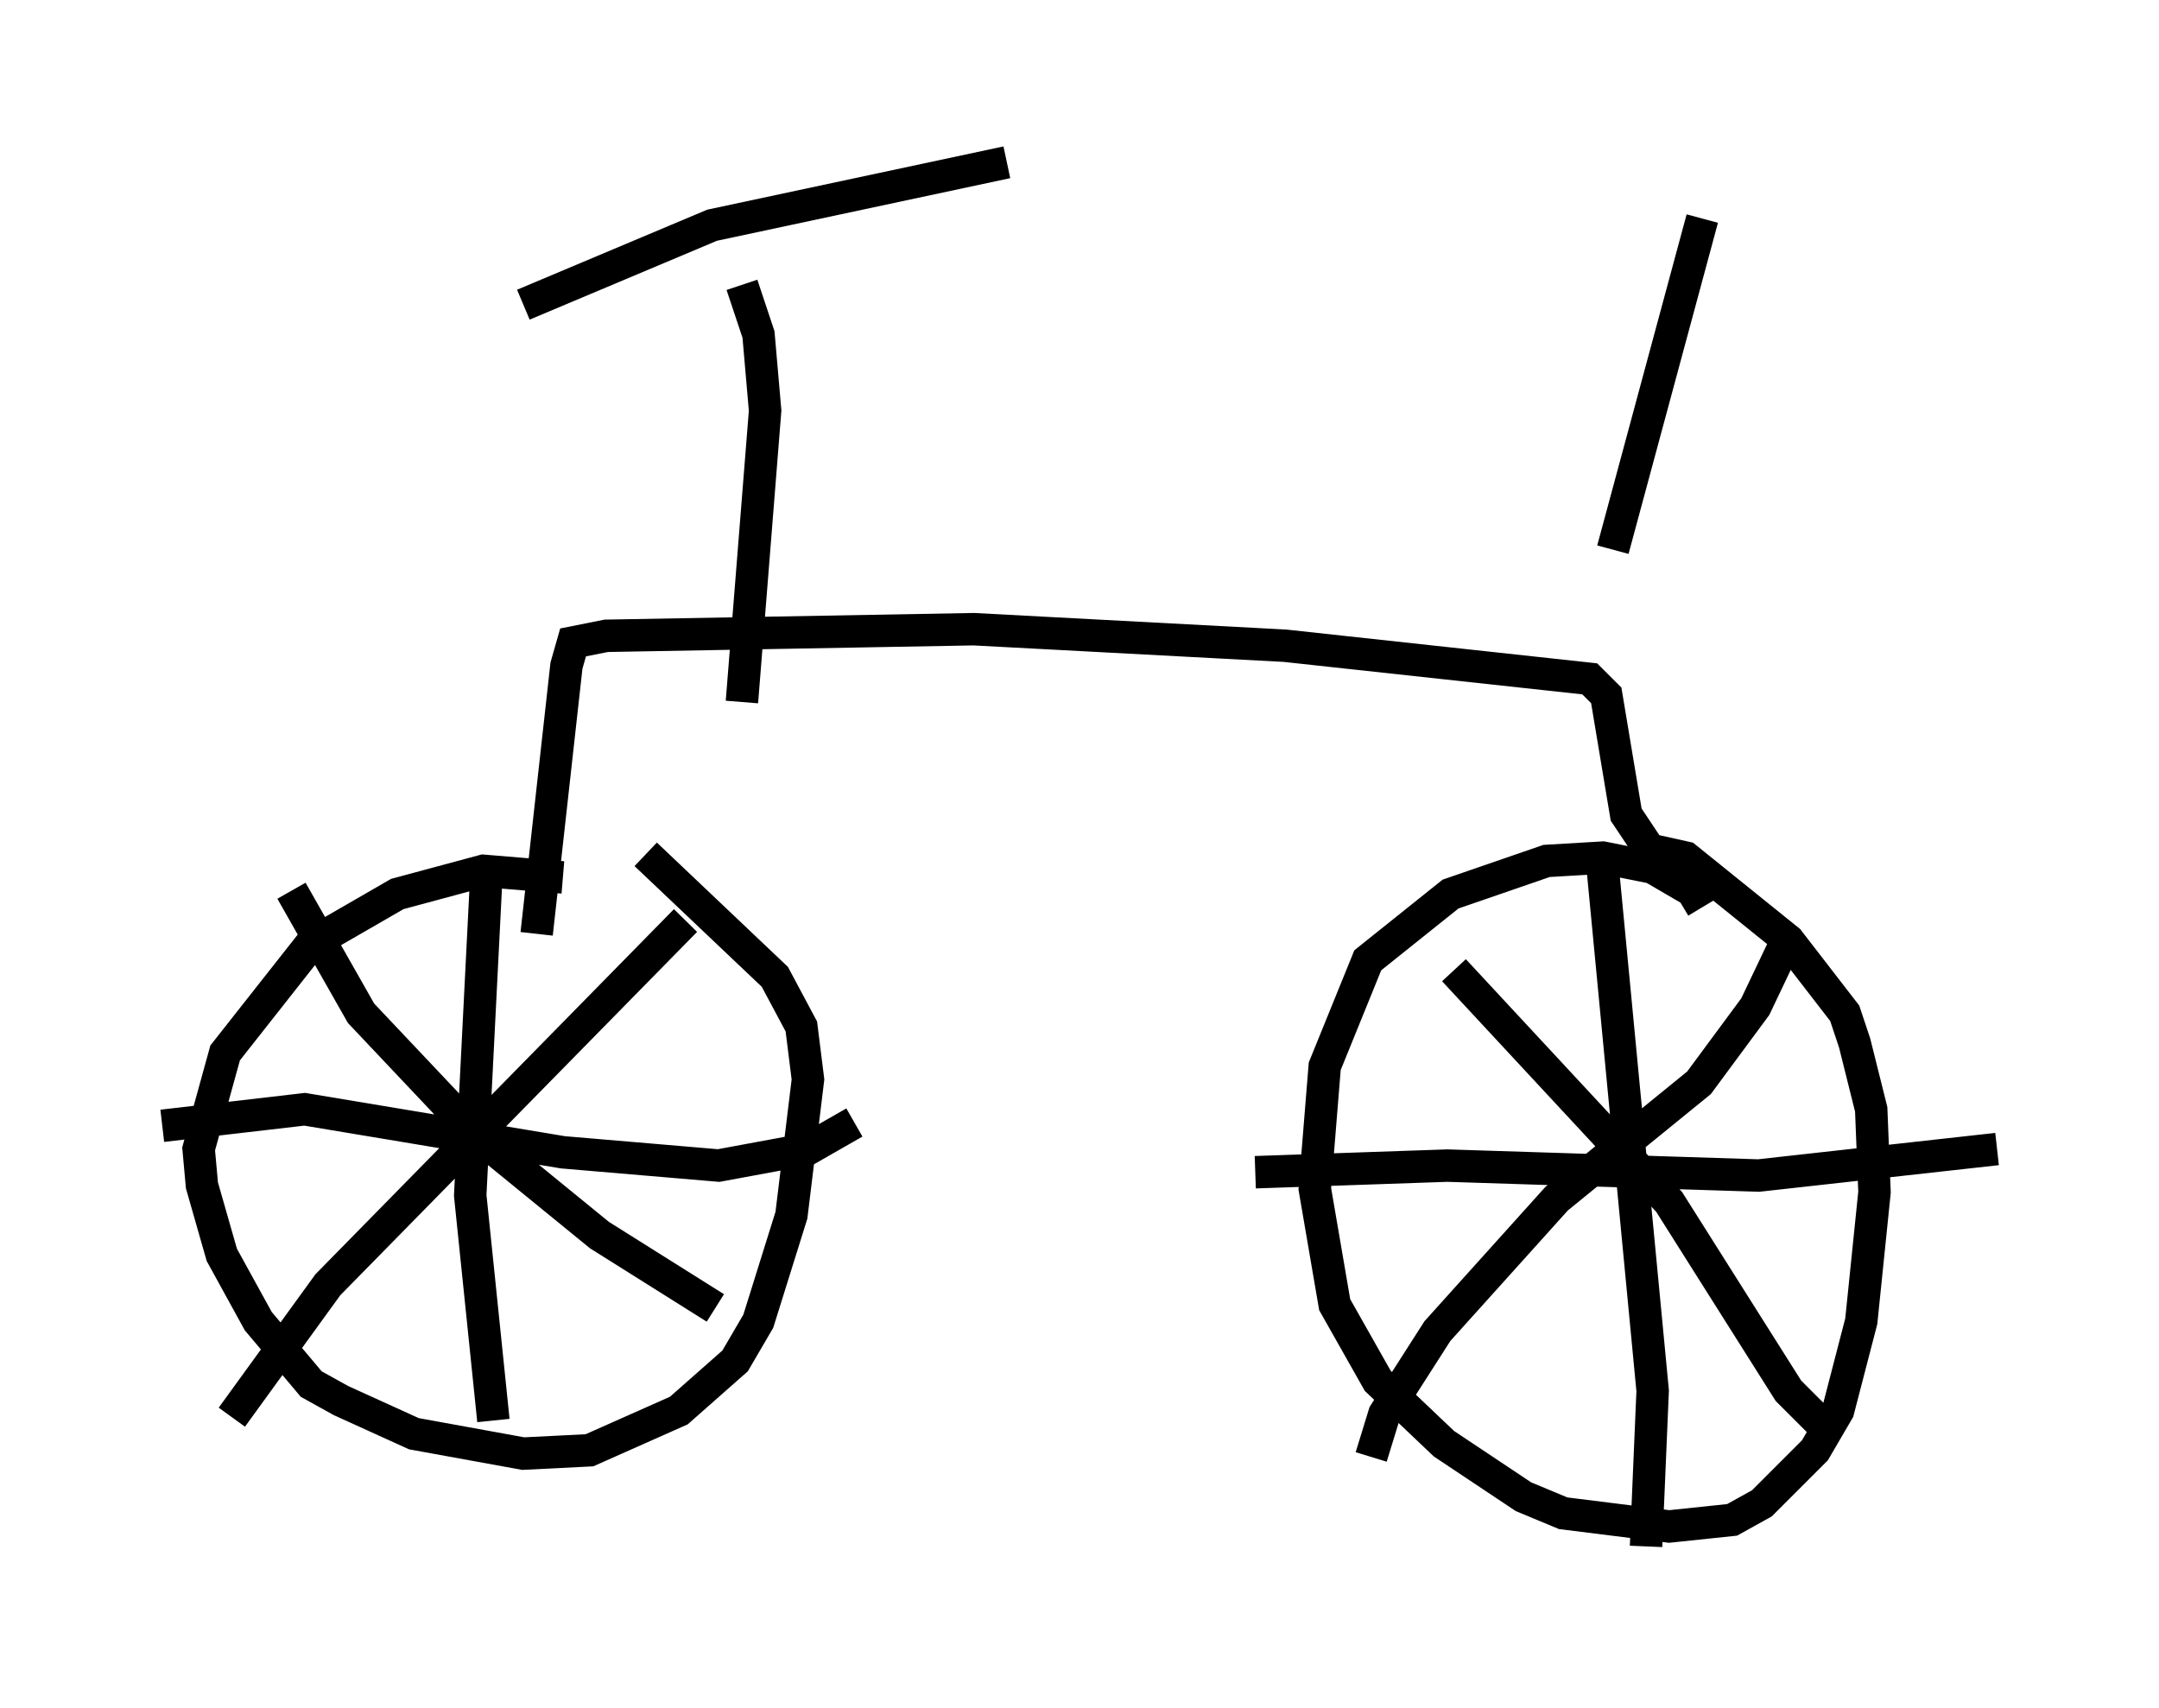 <?xml version="1.0" encoding="utf-8" ?>
<svg baseProfile="full" height="52.671" version="1.1" width="66.555" xmlns="http://www.w3.org/2000/svg" xmlns:ev="http://www.w3.org/2001/xml-events" xmlns:xlink="http://www.w3.org/1999/xlink"><defs /><rect fill="white" height="52.671" width="66.555" x="0" y="0" /><path d="M17.965, 27.459 m-0.613, -0.408 l-2.45, -0.204 -2.654, 0.715 l-2.654, 1.531 -2.654, 3.369 l-0.817, 2.96 0.102, 1.123 l0.613, 2.144 1.123, 2.042 l1.633, 1.94 0.919, 0.51 l2.246, 1.021 3.369, 0.613 l2.042, -0.102 2.756, -1.225 l1.735, -1.531 0.715, -1.225 l1.021, -3.267 0.51, -4.185 l-0.204, -1.633 -0.817, -1.531 l-3.981, -3.777 m-4.9, 0.408 l-0.51, 10.106 0.715, 6.942 m-10.208, -9.086 l4.39, -0.51 7.963, 1.327 l4.798, 0.408 2.756, -0.51 l1.429, -0.817 m-5.206, -6.227 l-11.025, 11.229 -2.96, 4.083 m1.838, -16.231 l2.144, 3.777 3.471, 3.675 l3.879, 3.165 3.573, 2.246 m30.421, -12.352 l-0.306, -0.51 -1.225, -0.715 l-1.531, -0.306 -1.735, 0.102 l-2.96, 1.021 -2.552, 2.042 l-1.327, 3.267 -0.306, 3.777 l0.613, 3.573 1.327, 2.348 l2.042, 1.94 2.45, 1.633 l1.225, 0.51 3.267, 0.408 l1.94, -0.204 0.919, -0.51 l1.633, -1.633 0.715, -1.225 l0.715, -2.756 0.408, -3.981 l-0.102, -2.552 -0.51, -2.042 l-0.306, -0.919 -1.735, -2.246 l-3.165, -2.552 -0.919, -0.204 m-1.633, 0.613 l1.531, 16.027 -0.204, 4.798 m-12.046, -11.536 l5.921, -0.204 9.596, 0.306 l7.35, -0.817 m-16.742, -5.513 l6.635, 7.146 3.675, 5.819 l1.123, 1.123 m-1.123, -15.109 l-1.021, 2.144 -1.735, 2.348 l-4.39, 3.573 -3.675, 4.083 l-1.633, 2.552 -0.408, 1.327 m8.881, -18.273 l-1.021, -1.531 -0.613, -3.675 l-0.51, -0.51 -9.392, -1.021 l-9.596, -0.51 -11.331, 0.204 l-1.021, 0.204 -0.204, 0.715 l-0.919, 8.269 m6.329, -20.009 l0.51, 1.531 0.204, 2.348 l-0.715, 8.983 m-6.738, -12.25 l5.819, -2.45 9.086, -1.94 m21.438, 1.735 l-2.756, 10.208 " fill="none" stroke="black" stroke-width="1" /></svg>